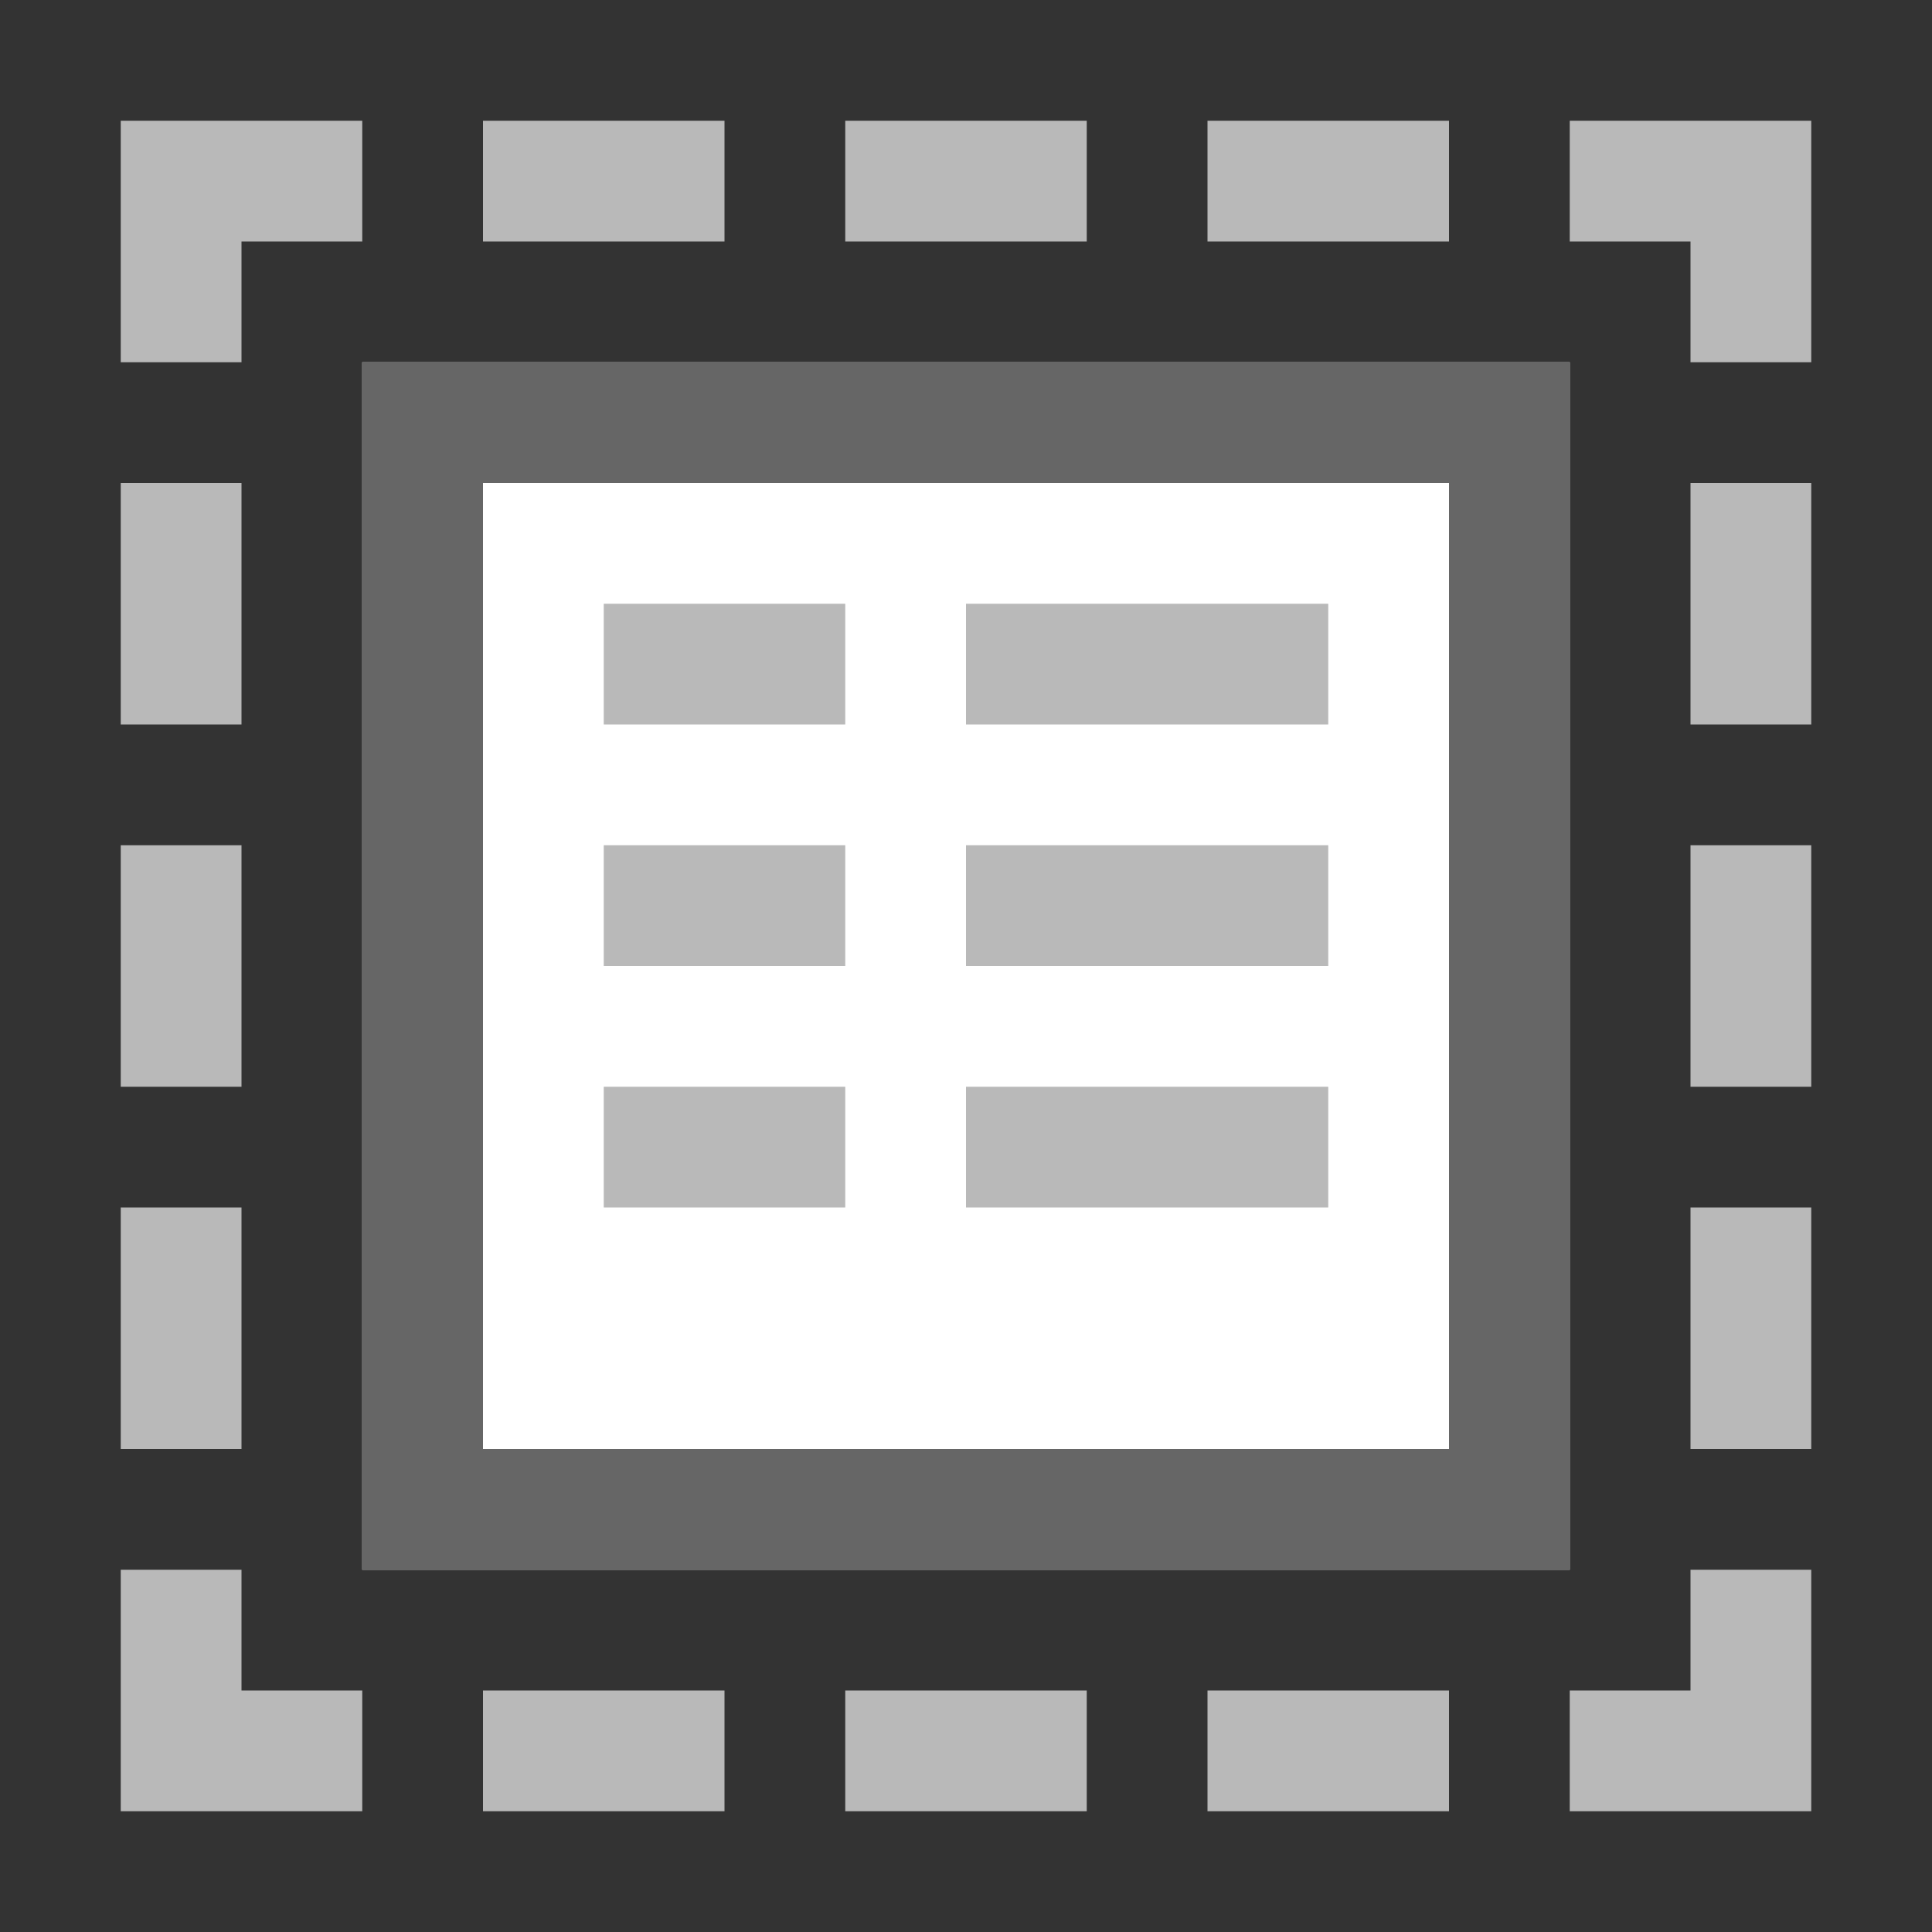 <?xml version="1.0" encoding="utf-8"?>
<!-- Generator: Adobe Illustrator 27.6.1, SVG Export Plug-In . SVG Version: 6.00 Build 0)  -->
<svg version="1.1" id="Ebene_1" xmlns="http://www.w3.org/2000/svg" xmlns:xlink="http://www.w3.org/1999/xlink" x="0px" y="0px"
	 viewBox="0 0 16 16" enable-background="new 0 0 16 16" xml:space="preserve">
<rect x="0" y="0" width="16" height="16" fill="#333333" stroke="none"/>
<path fill="#FFFFFF" d="M3,13V3h10v10H3z"/>
<rect x="14" y="10" fill="#B9B9B9" width="1" height="2"/>
<rect x="14" y="4" fill="#B9B9B9" width="1" height="2"/>
<rect x="14" y="7" fill="#B9B9B9" width="1" height="2"/>
<rect x="1" y="10" fill="#B9B9B9" width="1" height="2"/>
<rect x="1" y="4" fill="#B9B9B9" width="1" height="2"/>
<rect x="1" y="7" fill="#B9B9B9" width="1" height="2"/>
<path fill="#666666" d="M3,13h10V3H3V13z M4,12V4h8v8H4z"/>
<rect x="5" y="5" fill="#B9B9B9" width="2" height="1"/>
<rect x="8" y="5" fill="#B9B9B9" width="3" height="1"/>
<rect x="5" y="7" fill="#B9B9B9" width="2" height="1"/>
<rect x="8" y="7" fill="#B9B9B9" width="3" height="1"/>
<rect x="5" y="9" fill="#B9B9B9" width="2" height="1"/>
<rect x="8" y="9" fill="#B9B9B9" width="3" height="1"/>
<polygon fill="#B9B9B9" points="3,1 1,1 1,3 2,3 2,2 3,2 "/>
<rect x="4" y="1" fill="#B9B9B9" width="2" height="1"/>
<rect x="7" y="1" fill="#B9B9B9" width="2" height="1"/>
<rect x="10" y="1" fill="#B9B9B9" width="2" height="1"/>
<polygon fill="#B9B9B9" points="15,1 15,1 13,1 13,2 14,2 14,3 15,3 "/>
<rect x="4" y="14" fill="#B9B9B9" width="2" height="1"/>
<polygon fill="#B9B9B9" points="2,14 2,13 1,13 1,15 3,15 3,14 "/>
<rect x="7" y="14" fill="#B9B9B9" width="2" height="1"/>
<rect x="10" y="14" fill="#B9B9B9" width="2" height="1"/>
<polygon fill="#B9B9B9" points="15,13 14,13 14,14 13,14 13,15 15,15 "/>
</svg>
